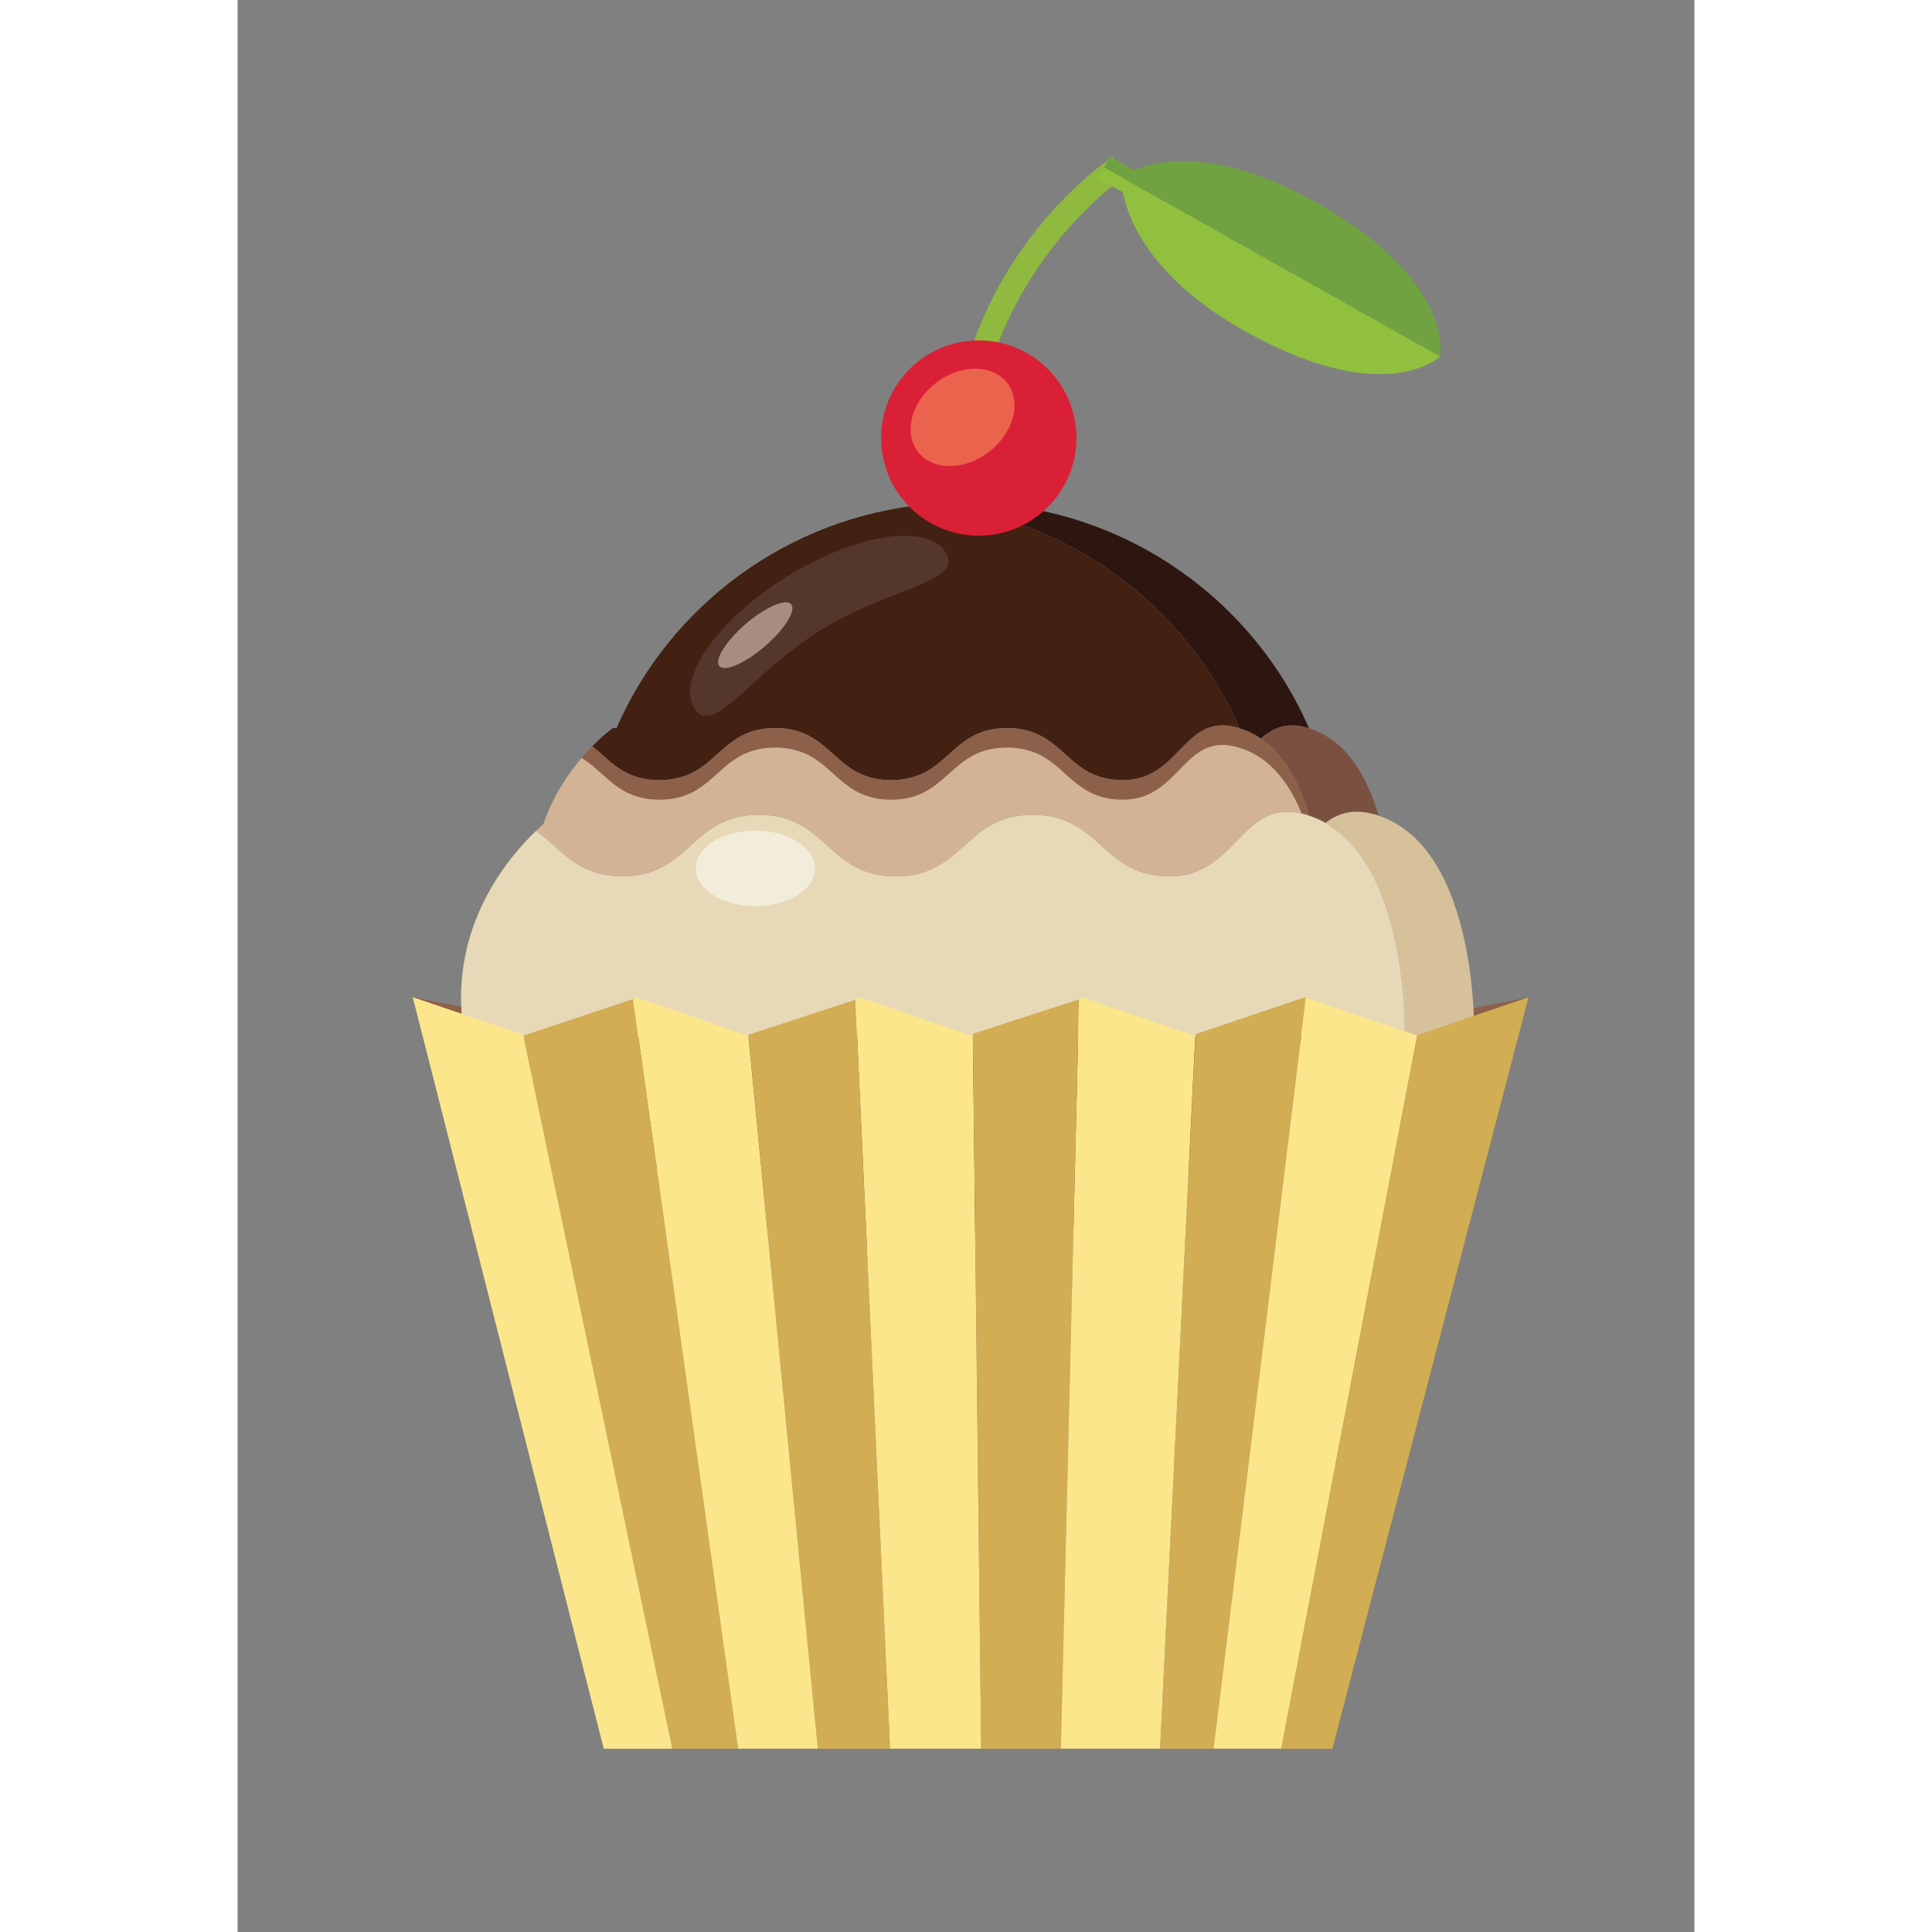 <?xml version="1.0" encoding="UTF-8" standalone="no"?>
<!-- Created with Inkscape (http://www.inkscape.org/) -->

<svg
   xmlns:dc="http://purl.org/dc/elements/1.1/"
   xmlns:cc="http://creativecommons.org/ns#"
   xmlns:rdf="http://www.w3.org/1999/02/22-rdf-syntax-ns#"
   xmlns:svg="http://www.w3.org/2000/svg"
   xmlns="http://www.w3.org/2000/svg"
   xmlns:sodipodi="http://sodipodi.sourceforge.net/DTD/sodipodi-0.dtd"
   xmlns:inkscape="http://www.inkscape.org/namespaces/inkscape"
  width="39" height="39"
   viewBox="0 0 8.549 11.338"
   version="1.1"
   id="svg5889"
   inkscape:version="0.92.3 (2405546, 2018-03-11)"
   sodipodi:docname="food-cake.svg">
  <rect x="0" y="0" width="8.549" height="11.338" fill="#808080" stroke="none"/>
  <defs
     id="defs5883" />
  <sodipodi:namedview
     id="base"
     pagecolor="#ffffff"
     bordercolor="#666666"
     borderopacity="1.0"
     inkscape:pageopacity="0.0"
     inkscape:pageshadow="2"
     inkscape:zoom="3.06"
     inkscape:cx="90.680472"
     inkscape:cy="13.943111"
     inkscape:document-units="mm"
     inkscape:current-layer="layer1"
     showgrid="false"
     fit-margin-top="1"
     fit-margin-bottom="1"
     fit-margin-right="1"
     fit-margin-left="1"
     inkscape:window-width="1853"
     inkscape:window-height="1025"
     inkscape:window-x="67"
     inkscape:window-y="27"
     inkscape:window-maximized="1" />
  <g
     inkscape:label="Capa 1"
     inkscape:groupmode="layer"
     id="layer1"
     transform="translate(-81.841,-113.814)">
    <g
       transform="matrix(0.353,0,0,-0.353,37.909,243.857)"
       id="g6371">
      <g
         transform="translate(127.365,351.816)"
         id="g2128">
        <path
           inkscape:connector-curvature="0"
           id="path2130"
           style="fill:#8c6049;fill-opacity:1;fill-rule:nonzero;stroke:none"
           d="M 0,0 1.836,-0.364 1.115,-1.373 Z" />
      </g>
      <g
         transform="translate(145.93,351.816)"
         id="g2132">
        <path
           inkscape:connector-curvature="0"
           id="path2134"
           style="fill:#8c6049;fill-opacity:1;fill-rule:nonzero;stroke:none"
           d="m 0,0 -1.836,-0.364 0.721,-1.009 z" />
      </g>
      <g
         transform="translate(141.111,356.286)"
         id="g2136">
        <path
           inkscape:connector-curvature="0"
           id="path2138"
           style="fill:#2c160f;fill-opacity:1;fill-rule:nonzero;stroke:none"
           d="M 0,0 C 0.131,-0.04 0.248,-0.098 0.354,-0.171 0.553,0.004 0.78,0.115 1.142,0.005 1.146,0.004 1.15,0.002 1.155,0 0.192,2.208 -2.023,3.753 -4.603,3.753 -4.798,3.753 -4.99,3.744 -5.18,3.726 -2.851,3.515 -0.89,2.042 0,0" />
      </g>
      <g
         transform="translate(142.266,356.286)"
         id="g2140">
        <path
           inkscape:connector-curvature="0"
           id="path2142"
           style="fill:#7a5140;fill-opacity:1;fill-rule:nonzero;stroke:none"
           d="m 0,0 c -0.005,0.002 -0.008,0.004 -0.013,0.005 -0.362,0.11 -0.589,-0.001 -0.788,-0.176 0.077,-0.051 0.147,-0.112 0.213,-0.178 0.286,-0.288 0.47,-0.692 0.589,-1.104 0.096,-0.031 0.186,-0.07 0.272,-0.119 0.051,0.038 0.103,0.072 0.159,0.1 0.164,0.081 0.353,0.114 0.597,0.056 0.028,-0.006 0.055,-0.013 0.086,-0.022 0.013,-0.003 0.026,-0.01 0.04,-0.015 C 0.97,-0.816 0.629,-0.196 0,0" />
      </g>
      <g
         transform="translate(143.42,354.833)"
         id="g2144">
        <path
           inkscape:connector-curvature="0"
           id="path2146"
           style="fill:#d7c19b;fill-opacity:1;fill-rule:nonzero;stroke:none"
           d="M 0,0 C -0.014,0.004 -0.026,0.011 -0.04,0.015 -0.07,0.024 -0.098,0.03 -0.126,0.037 -0.37,0.094 -0.559,0.062 -0.723,-0.02 c -0.056,-0.027 -0.108,-0.061 -0.158,-0.1 0.066,-0.037 0.13,-0.081 0.191,-0.128 0.43,-0.33 0.696,-0.865 0.862,-1.418 0.014,-0.049 0.028,-0.098 0.041,-0.147 0.249,-0.934 0.224,-1.861 0.224,-1.861 h 1.154 c 0,0 0.083,3.117 -1.591,3.674" />
      </g>
      <g
         transform="translate(141.023,351.159)"
         id="g2148">
        <path
           inkscape:connector-curvature="0"
           id="path2150"
           style="fill:#422012;fill-opacity:1;fill-rule:nonzero;stroke:none"
           d="m 0,0 h -10.184 -1.153 c 1.005,-2.103 3.165,-3.557 5.668,-3.557 0.193,0 0.387,0.01 0.576,0.027 0.191,-0.017 0.383,-0.027 0.578,-0.027 2.502,0 4.661,1.454 5.668,3.557 z" />
      </g>
      <g
         transform="translate(130.564,355.803)"
         id="g2152">
        <path
           inkscape:connector-curvature="0"
           id="path2154"
           style="fill:#422012;fill-opacity:1;fill-rule:nonzero;stroke:none"
           d="m 0,0 c 0.222,-0.197 0.46,-0.378 0.902,-0.378 0.103,0 0.194,0.011 0.278,0.029 0.112,0.024 0.211,0.062 0.299,0.109 0.446,0.244 0.629,0.728 1.349,0.728 0.243,0 0.425,-0.056 0.576,-0.138 0.113,-0.062 0.209,-0.138 0.3,-0.217 0.274,-0.24 0.511,-0.511 1.05,-0.511 0.104,0 0.195,0.011 0.278,0.029 0.114,0.024 0.212,0.062 0.299,0.109 0.448,0.244 0.63,0.728 1.351,0.728 0.243,0 0.424,-0.056 0.576,-0.138 0.112,-0.062 0.208,-0.138 0.3,-0.217 0.274,-0.24 0.511,-0.511 1.05,-0.511 0.1,0 0.189,0.013 0.271,0.034 0.104,0.028 0.195,0.07 0.277,0.121 C 9.64,0.081 9.829,0.701 10.535,0.488 10.541,0.487 10.543,0.484 10.547,0.482 9.657,2.524 7.696,3.998 5.367,4.208 3.038,3.998 1.077,2.524 0.187,0.484 0.167,0.485 0.149,0.488 0.129,0.488 c 0,0 -0.148,-0.104 -0.342,-0.303 C -0.151,0.136 -0.092,0.083 -0.034,0.03 -0.022,0.02 -0.011,0.01 0,0" />
      </g>
      <g
         transform="translate(141.464,356.115)"
         id="g2156">
        <path
           inkscape:connector-curvature="0"
           id="path2158"
           style="fill:#8c6049;fill-opacity:1;fill-rule:nonzero;stroke:none"
           d="M 0,0 C -0.106,0.073 -0.223,0.131 -0.354,0.171 -0.3,0.05 -0.25,-0.073 -0.205,-0.199 -0.137,-0.128 -0.07,-0.06 0,0" />
      </g>
      <g
         transform="translate(141.26,355.916)"
         id="g2160">
        <path
           inkscape:connector-curvature="0"
           id="path2162"
           style="fill:#8c6049;fill-opacity:1;fill-rule:nonzero;stroke:none"
           d="m 0,0 c 0.002,-0.005 0.002,-0.01 0.005,-0.014 0.071,-0.032 0.136,-0.069 0.2,-0.112 0.066,0.058 0.136,0.109 0.213,0.147 C 0.352,0.087 0.282,0.148 0.205,0.199 0.134,0.139 0.067,0.071 0,0" />
      </g>
      <g
         transform="translate(142.141,354.87)"
         id="g2164">
        <path
           inkscape:connector-curvature="0"
           id="path2166"
           style="fill:#8c6049;fill-opacity:1;fill-rule:nonzero;stroke:none"
           d="M 0,0 C 0.029,-0.007 0.056,-0.013 0.085,-0.022 0.099,-0.026 0.111,-0.033 0.126,-0.037 0.006,0.375 -0.178,0.779 -0.463,1.067 -0.541,1.029 -0.611,0.978 -0.677,0.919 -0.366,0.707 -0.15,0.371 0,0" />
      </g>
      <g
         transform="translate(137.246,355.965)"
         id="g2168">
        <path
           inkscape:connector-curvature="0"
           id="path2170"
           style="fill:#8c6049;fill-opacity:1;fill-rule:nonzero;stroke:none"
           d="M 0,0 C 0.103,0 0.194,-0.011 0.276,-0.029 0.37,0.05 0.464,0.126 0.576,0.188 0.425,0.271 0.244,0.326 0,0.326 c -0.72,0 -0.902,-0.483 -1.351,-0.728 0.088,-0.047 0.187,-0.085 0.3,-0.108 C -0.777,-0.271 -0.54,0 0,0" />
      </g>
      <g
         transform="translate(133.392,355.965)"
         id="g2172">
        <path
           inkscape:connector-curvature="0"
           id="path2174"
           style="fill:#8c6049;fill-opacity:1;fill-rule:nonzero;stroke:none"
           d="M 0,0 C 0.104,0 0.195,-0.011 0.278,-0.029 0.37,0.05 0.465,0.126 0.577,0.188 0.425,0.271 0.244,0.326 0,0.326 c -0.719,0 -0.902,-0.483 -1.349,-0.728 0.087,-0.047 0.185,-0.085 0.299,-0.108 C -0.776,-0.271 -0.539,0 0,0" />
      </g>
      <g
         transform="translate(141.099,355.965)"
         id="g2176">
        <path
           inkscape:connector-curvature="0"
           id="path2178"
           style="fill:#8c6049;fill-opacity:1;fill-rule:nonzero;stroke:none"
           d="m 0,0 c 0.054,-0.016 0.104,-0.036 0.153,-0.058 0.002,0.003 0.006,0.006 0.008,0.009 C 0.116,0.077 0.066,0.2 0.012,0.321 0.008,0.323 0.006,0.325 0,0.326 -0.706,0.54 -0.895,-0.081 -1.378,-0.384 -1.3,-0.431 -1.213,-0.469 -1.114,-0.495 -0.797,-0.189 -0.562,0.17 0,0" />
      </g>
      <g
         transform="translate(130.53,355.833)"
         id="g2180">
        <path
           inkscape:connector-curvature="0"
           id="path2182"
           style="fill:#8c6049;fill-opacity:1;fill-rule:nonzero;stroke:none"
           d="M 0,0 C -0.059,0.053 -0.117,0.106 -0.179,0.155 -0.235,0.099 -0.296,0.033 -0.358,-0.04 -0.294,-0.081 -0.235,-0.124 -0.179,-0.17 -0.112,-0.102 -0.051,-0.045 0,0" />
      </g>
      <g
         transform="translate(133.968,355.827)"
         id="g2184">
        <path
           inkscape:connector-curvature="0"
           id="path2186"
           style="fill:#8c6049;fill-opacity:1;fill-rule:nonzero;stroke:none"
           d="M 0,0 C 0.087,0.047 0.187,0.084 0.299,0.109 0.208,0.188 0.112,0.264 0,0.326 -0.112,0.264 -0.207,0.188 -0.299,0.109 -0.185,0.083 -0.086,0.047 0,0" />
      </g>
      <g
         transform="translate(139.72,355.255)"
         id="g2188">
        <path
           inkscape:connector-curvature="0"
           id="path2190"
           style="fill:#8c6049;fill-opacity:1;fill-rule:nonzero;stroke:none"
           d="M 0,0 C 0.098,0.062 0.185,0.136 0.265,0.215 0.165,0.241 0.079,0.279 0,0.326 -0.083,0.274 -0.173,0.232 -0.277,0.205 -0.191,0.129 -0.103,0.06 0,0" />
      </g>
      <g
         transform="translate(141.26,355.916)"
         id="g2192">
        <path
           inkscape:connector-curvature="0"
           id="path2194"
           style="fill:#8c6049;fill-opacity:1;fill-rule:nonzero;stroke:none"
           d="M 0,0 C -0.002,-0.002 -0.006,-0.005 -0.008,-0.008 -0.004,-0.01 0,-0.012 0.005,-0.014 0.002,-0.01 0.002,-0.005 0,0" />
      </g>
      <g
         transform="translate(135.895,355.236)"
         id="g2196">
        <path
           inkscape:connector-curvature="0"
           id="path2198"
           style="fill:#8c6049;fill-opacity:1;fill-rule:nonzero;stroke:none"
           d="M 0,0 C 0.112,0.062 0.208,0.139 0.299,0.218 0.187,0.242 0.088,0.28 0,0.327 -0.087,0.28 -0.186,0.242 -0.299,0.218 -0.207,0.139 -0.112,0.062 0,0" />
      </g>
      <g
         transform="translate(137.822,355.828)"
         id="g2200">
        <path
           inkscape:connector-curvature="0"
           id="path2202"
           style="fill:#8c6049;fill-opacity:1;fill-rule:nonzero;stroke:none"
           d="M 0,0 C 0.087,0.047 0.187,0.084 0.3,0.108 0.208,0.187 0.112,0.264 0,0.325 -0.112,0.264 -0.207,0.187 -0.3,0.108 -0.186,0.084 -0.086,0.047 0,0" />
      </g>
      <g
         transform="translate(132.043,355.236)"
         id="g2204">
        <path
           inkscape:connector-curvature="0"
           id="path2206"
           style="fill:#8c6049;fill-opacity:1;fill-rule:nonzero;stroke:none"
           d="M 0,0 C 0.111,0.062 0.208,0.139 0.299,0.218 0.185,0.242 0.086,0.28 0,0.327 -0.088,0.28 -0.187,0.242 -0.299,0.218 -0.208,0.139 -0.113,0.062 0,0" />
      </g>
      <g
         transform="translate(130.564,355.803)"
         id="g2208">
        <path
           inkscape:connector-curvature="0"
           id="path2210"
           style="fill:#8c6049;fill-opacity:1;fill-rule:nonzero;stroke:none"
           d="M 0,0 C -0.011,0.01 -0.022,0.02 -0.034,0.03 -0.085,-0.016 -0.146,-0.072 -0.213,-0.14 -0.168,-0.178 -0.124,-0.216 -0.08,-0.255 -0.055,-0.168 -0.028,-0.084 0,0" />
      </g>
      <g
         transform="translate(139.72,355.255)"
         id="g2212">
        <path
           inkscape:connector-curvature="0"
           id="path2214"
           style="fill:#8c6049;fill-opacity:1;fill-rule:nonzero;stroke:none"
           d="M 0,0 C -0.103,0.06 -0.191,0.129 -0.277,0.205 -0.359,0.183 -0.448,0.17 -0.548,0.17 -1.087,0.17 -1.325,0.441 -1.599,0.681 -1.712,0.657 -1.811,0.62 -1.898,0.573 c 0.448,-0.245 0.63,-0.729 1.35,-0.729 0.226,0 0.401,0.063 0.548,0.156" />
      </g>
      <g
         transform="translate(135.895,355.236)"
         id="g2216">
        <path
           inkscape:connector-curvature="0"
           id="path2218"
           style="fill:#8c6049;fill-opacity:1;fill-rule:nonzero;stroke:none"
           d="M 0,0 C -0.112,0.062 -0.207,0.139 -0.299,0.218 -0.382,0.2 -0.473,0.189 -0.577,0.189 c -0.539,0 -0.777,0.271 -1.05,0.511 -0.113,-0.025 -0.212,-0.062 -0.3,-0.109 0.448,-0.245 0.631,-0.729 1.35,-0.729 0.244,0 0.426,0.055 0.577,0.138" />
      </g>
      <g
         transform="translate(130.564,355.803)"
         id="g2220">
        <path
           inkscape:connector-curvature="0"
           id="path2222"
           style="fill:#8c6049;fill-opacity:1;fill-rule:nonzero;stroke:none"
           d="m 0,0 c -0.028,-0.084 -0.055,-0.168 -0.08,-0.255 0.247,-0.222 0.488,-0.45 0.982,-0.45 0.243,0 0.426,0.056 0.577,0.138 C 1.366,-0.504 1.271,-0.428 1.18,-0.349 1.096,-0.367 1.005,-0.378 0.902,-0.378 0.46,-0.378 0.222,-0.197 0,0" />
      </g>
      <g
         transform="translate(141.464,355.79)"
         id="g2224">
        <path
           inkscape:connector-curvature="0"
           id="path2226"
           style="fill:#d3b396;fill-opacity:1;fill-rule:nonzero;stroke:none"
           d="m 0,0 c -0.063,0.043 -0.129,0.08 -0.199,0.112 -0.006,0.002 -0.009,0.004 -0.013,0.006 -0.049,0.022 -0.1,0.042 -0.154,0.057 -0.562,0.17 -0.797,-0.189 -1.113,-0.495 -0.081,-0.079 -0.167,-0.153 -0.265,-0.215 -0.148,-0.093 -0.322,-0.156 -0.548,-0.156 -0.72,0 -0.902,0.484 -1.351,0.729 -0.086,0.047 -0.186,0.084 -0.299,0.108 -0.083,0.018 -0.174,0.029 -0.277,0.029 -0.54,0 -0.777,-0.271 -1.051,-0.51 -0.091,-0.08 -0.187,-0.156 -0.299,-0.218 -0.152,-0.083 -0.333,-0.138 -0.577,-0.138 -0.719,0 -0.902,0.483 -1.35,0.729 -0.087,0.046 -0.185,0.083 -0.299,0.108 -0.083,0.018 -0.174,0.029 -0.278,0.029 -0.539,0 -0.776,-0.271 -1.05,-0.51 -0.091,-0.08 -0.188,-0.156 -0.298,-0.218 -0.152,-0.083 -0.335,-0.138 -0.578,-0.138 -0.493,0 -0.734,0.228 -0.981,0.45 -0.044,0.039 -0.088,0.077 -0.133,0.115 -0.056,0.046 -0.116,0.089 -0.179,0.129 -0.228,-0.266 -0.477,-0.636 -0.636,-1.099 -0.036,-0.031 -0.077,-0.07 -0.122,-0.112 0.025,-0.018 0.048,-0.034 0.071,-0.052 0.029,-0.023 0.057,-0.045 0.084,-0.07 0.211,-0.179 0.4,-0.379 0.671,-0.506 0.164,-0.077 0.357,-0.129 0.608,-0.129 0.235,0 0.419,0.045 0.577,0.114 0.607,0.266 0.795,0.909 1.698,0.909 0.234,0 0.419,-0.044 0.576,-0.114 0.608,-0.266 0.796,-0.909 1.699,-0.909 0.235,0 0.42,0.045 0.577,0.114 0.608,0.266 0.796,0.909 1.698,0.909 0.235,0 0.419,-0.044 0.577,-0.114 0.609,-0.266 0.797,-0.909 1.7,-0.909 0.217,0 0.394,0.05 0.548,0.128 0.437,0.221 0.669,0.672 1.047,0.861 0.163,0.081 0.352,0.114 0.596,0.057 C 0.527,-0.549 0.311,-0.213 0,0" />
      </g>
      <g
         transform="translate(143.634,353.019)"
         id="g2228">
        <path
           inkscape:connector-curvature="0"
           id="path2230"
           style="fill:#e7d8b7;fill-opacity:1;fill-rule:nonzero;stroke:none"
           d="M 0,0 C -0.013,0.049 -0.027,0.099 -0.042,0.148 -0.208,0.701 -0.474,1.236 -0.904,1.566 -0.965,1.613 -1.028,1.657 -1.095,1.694 -1.181,1.743 -1.271,1.782 -1.367,1.813 -1.381,1.818 -1.394,1.825 -1.408,1.828 -1.437,1.837 -1.464,1.844 -1.493,1.851 -1.737,1.908 -1.926,1.875 -2.089,1.794 -2.466,1.605 -2.699,1.154 -3.135,0.933 -3.289,0.855 -3.466,0.805 -3.683,0.805 c -0.903,0 -1.091,0.643 -1.7,0.909 -0.158,0.07 -0.343,0.114 -0.577,0.114 -0.903,0 -1.091,-0.643 -1.698,-0.909 C -7.816,0.85 -8,0.805 -8.235,0.805 c -0.904,0 -1.092,0.643 -1.699,0.909 -0.158,0.07 -0.343,0.114 -0.577,0.114 -0.902,0 -1.091,-0.643 -1.697,-0.909 -0.158,-0.069 -0.343,-0.114 -0.578,-0.114 -0.25,0 -0.443,0.052 -0.608,0.129 -0.271,0.127 -0.46,0.327 -0.67,0.506 -0.028,0.025 -0.056,0.047 -0.084,0.07 -0.023,0.018 -0.047,0.034 -0.071,0.052 -0.094,-0.09 -0.202,-0.202 -0.316,-0.337 -0.23,-0.272 -0.478,-0.633 -0.66,-1.077 -0.044,-0.104 -0.082,-0.212 -0.117,-0.325 -0.147,-0.483 -0.209,-1.047 -0.098,-1.683 h 1.462 1.154 10.184 1.152 1.682 c 0,0 0.025,0.926 -0.224,1.86" />
      </g>
      <g
         transform="translate(134.05,353.957)"
         id="g2232">
        <path
           inkscape:connector-curvature="0"
           id="path2234"
           style="fill:#f2edda;fill-opacity:1;fill-rule:nonzero;stroke:none"
           d="m 0,0 c 0,-0.347 -0.444,-0.628 -0.99,-0.628 -0.548,0 -0.991,0.281 -0.991,0.628 0,0.347 0.443,0.628 0.991,0.628 C -0.444,0.628 0,0.347 0,0" />
      </g>
      <g
         transform="translate(136.226,359.209)"
         id="g2236">
        <path
           inkscape:connector-curvature="0"
           id="path2238"
           style="fill:#54362c;fill-opacity:1;fill-rule:nonzero;stroke:none"
           d="m 0,0 c 0.307,-0.495 -0.934,-0.581 -2.088,-1.297 -1.154,-0.717 -1.781,-1.791 -2.088,-1.297 -0.307,0.494 0.379,1.477 1.531,2.192 C -1.491,0.314 -0.307,0.494 0,0" />
      </g>
      <g
         transform="translate(133.219,357.649)"
         id="g2240">
        <path
           inkscape:connector-curvature="0"
           id="path2242"
           style="fill:#a88d82;fill-opacity:1;fill-rule:nonzero;stroke:none"
           d="m 0,0 c -0.33,-0.283 -0.668,-0.431 -0.756,-0.329 -0.088,0.103 0.108,0.416 0.436,0.7 C 0.01,0.654 0.348,0.801 0.437,0.7 0.525,0.597 0.329,0.285 0,0" />
      </g>
      <g
         transform="translate(136.696,360.665)"
         id="g2244">
        <path
           inkscape:connector-curvature="0"
           id="path2246"
           style="fill:#8fb93f;fill-opacity:1;fill-rule:nonzero;stroke:none"
           d="m 0,0 -0.383,0.011 c 0.089,3.372 2.588,5.044 2.694,5.114 L 2.521,4.804 C 2.497,4.788 0.084,3.167 0,0" />
      </g>
      <g
         transform="translate(142.393,365.023)"
         id="g2248">
        <path
           inkscape:connector-curvature="0"
           id="path2250"
           style="fill:#71a241;fill-opacity:1;fill-rule:nonzero;stroke:none"
           d="m 0,0 c -1.644,0.925 -2.635,0.714 -3.039,0.542 l -0.399,0.225 -0.1,-0.18 5.59,-3.145 c 0,0 0.259,1.257 -2.052,2.558" />
      </g>
      <g
         transform="translate(144.445,362.466)"
         id="g2252">
        <path
           inkscape:connector-curvature="0"
           id="path2254"
           style="fill:#90c03e;fill-opacity:1;fill-rule:nonzero;stroke:none"
           d="M 0,0 -5.59,3.145 -5.691,2.966 -5.277,2.732 C -5.188,2.283 -4.816,1.305 -3.251,0.425 -0.923,-0.885 0,0 0,0" />
      </g>
      <g
         transform="translate(138.398,361.112)"
         id="g2256">
        <path
           inkscape:connector-curvature="0"
           id="path2258"
           style="fill:#da2036;fill-opacity:1;fill-rule:nonzero;stroke:none"
           d="m 0,0 c 0,-0.897 -0.728,-1.624 -1.624,-1.624 -0.897,0 -1.623,0.727 -1.623,1.624 0,0.896 0.726,1.623 1.623,1.623 C -0.728,1.623 0,0.896 0,0" />
      </g>
      <g
         transform="translate(137.246,362.027)"
         id="g2260">
        <path
           inkscape:connector-curvature="0"
           id="path2262"
           style="fill:#ec634d;fill-opacity:1;fill-rule:nonzero;stroke:none"
           d="m 0,0 c 0.245,-0.316 0.109,-0.83 -0.3,-1.145 -0.41,-0.316 -0.94,-0.315 -1.184,0.001 -0.243,0.317 -0.109,0.83 0.301,1.145 C -0.774,0.316 -0.244,0.316 0,0" />
      </g>
      <g
         transform="translate(132.943,351.191)"
         id="g2264">
        <path
           inkscape:connector-curvature="0"
           id="path2266"
           style="fill:#d2ad53;fill-opacity:1;fill-rule:nonzero;stroke:none"
           d="m 0,0 1.156,-11.87 h 1.2 L 1.781,0.583 Z" />
      </g>
      <g
         transform="translate(136.638,351.181)"
         id="g2268">
        <path
           inkscape:connector-curvature="0"
           id="path2270"
           style="fill:#fbe68c;fill-opacity:1;fill-rule:nonzero;stroke:none"
           d="m 0,0 -1.854,0.635 -0.06,-0.041 0.576,-12.453 H 0.178 L 0.038,0.025 Z" />
      </g>
      <g
         transform="translate(129.219,351.181)"
         id="g2272">
        <path
           inkscape:connector-curvature="0"
           id="path2274"
           style="fill:#d2ad53;fill-opacity:1;fill-rule:nonzero;stroke:none"
           d="M 0,0 -0.018,0.012 2.461,-11.859 H 3.555 L 1.808,0.603 Z" />
      </g>
      <g
         transform="translate(132.929,351.181)"
         id="g2276">
        <path
           inkscape:connector-curvature="0"
           id="path2278"
           style="fill:#fbe68c;fill-opacity:1;fill-rule:nonzero;stroke:none"
           d="M 0,0 -1.855,0.635 -1.902,0.603 -0.155,-11.859 H 1.17 L 0.014,0.01 Z" />
      </g>
      <g
         transform="translate(127.365,351.816)"
         id="g2280">
        <path
           inkscape:connector-curvature="0"
           id="path2282"
           style="fill:#fbe68c;fill-opacity:1;fill-rule:nonzero;stroke:none"
           d="m 0,0 v 0 l 3.175,-12.495 h 1.14 L 1.836,-0.623 Z" />
      </g>
      <g
         transform="translate(142.202,351.816)"
         id="g2284">
        <path
           inkscape:connector-curvature="0"
           id="path2286"
           style="fill:#d2ad53;fill-opacity:1;fill-rule:nonzero;stroke:none"
           d="m 0,0 -1.825,-0.615 -0.588,-11.88 h 0.889 l 1.535,12.487 z" />
      </g>
      <g
         transform="translate(144.058,351.181)"
         id="g2288">
        <path
           inkscape:connector-curvature="0"
           id="path2290"
           style="fill:#fbe68c;fill-opacity:1;fill-rule:nonzero;stroke:none"
           d="M 0,0 -1.845,0.627 -3.38,-11.859 h 1.127 l 2.26,11.864 z" />
      </g>
      <g
         transform="translate(136.675,351.206)"
         id="g2292">
        <path
           inkscape:connector-curvature="0"
           id="path2294"
           style="fill:#d2ad53;fill-opacity:1;fill-rule:nonzero;stroke:none"
           d="M 0,0 0.14,-11.885 H 1.464 L 1.767,0.575 Z" />
      </g>
      <g
         transform="translate(140.347,351.181)"
         id="g2296">
        <path
           inkscape:connector-curvature="0"
           id="path2298"
           style="fill:#fbe68c;fill-opacity:1;fill-rule:nonzero;stroke:none"
           d="m 0,0 -1.854,0.635 -0.051,-0.034 -0.303,-12.46 h 1.649 l 0.588,11.88 z" />
      </g>
      <g
         transform="translate(144.065,351.185)"
         id="g2300">
        <path
           inkscape:connector-curvature="0"
           id="path2302"
           style="fill:#d2ad53;fill-opacity:1;fill-rule:nonzero;stroke:none"
           d="m 0,0 -2.26,-11.864 h 0.848 L 1.849,0.63 Z" />
      </g>
    </g>
  </g>
</svg>
